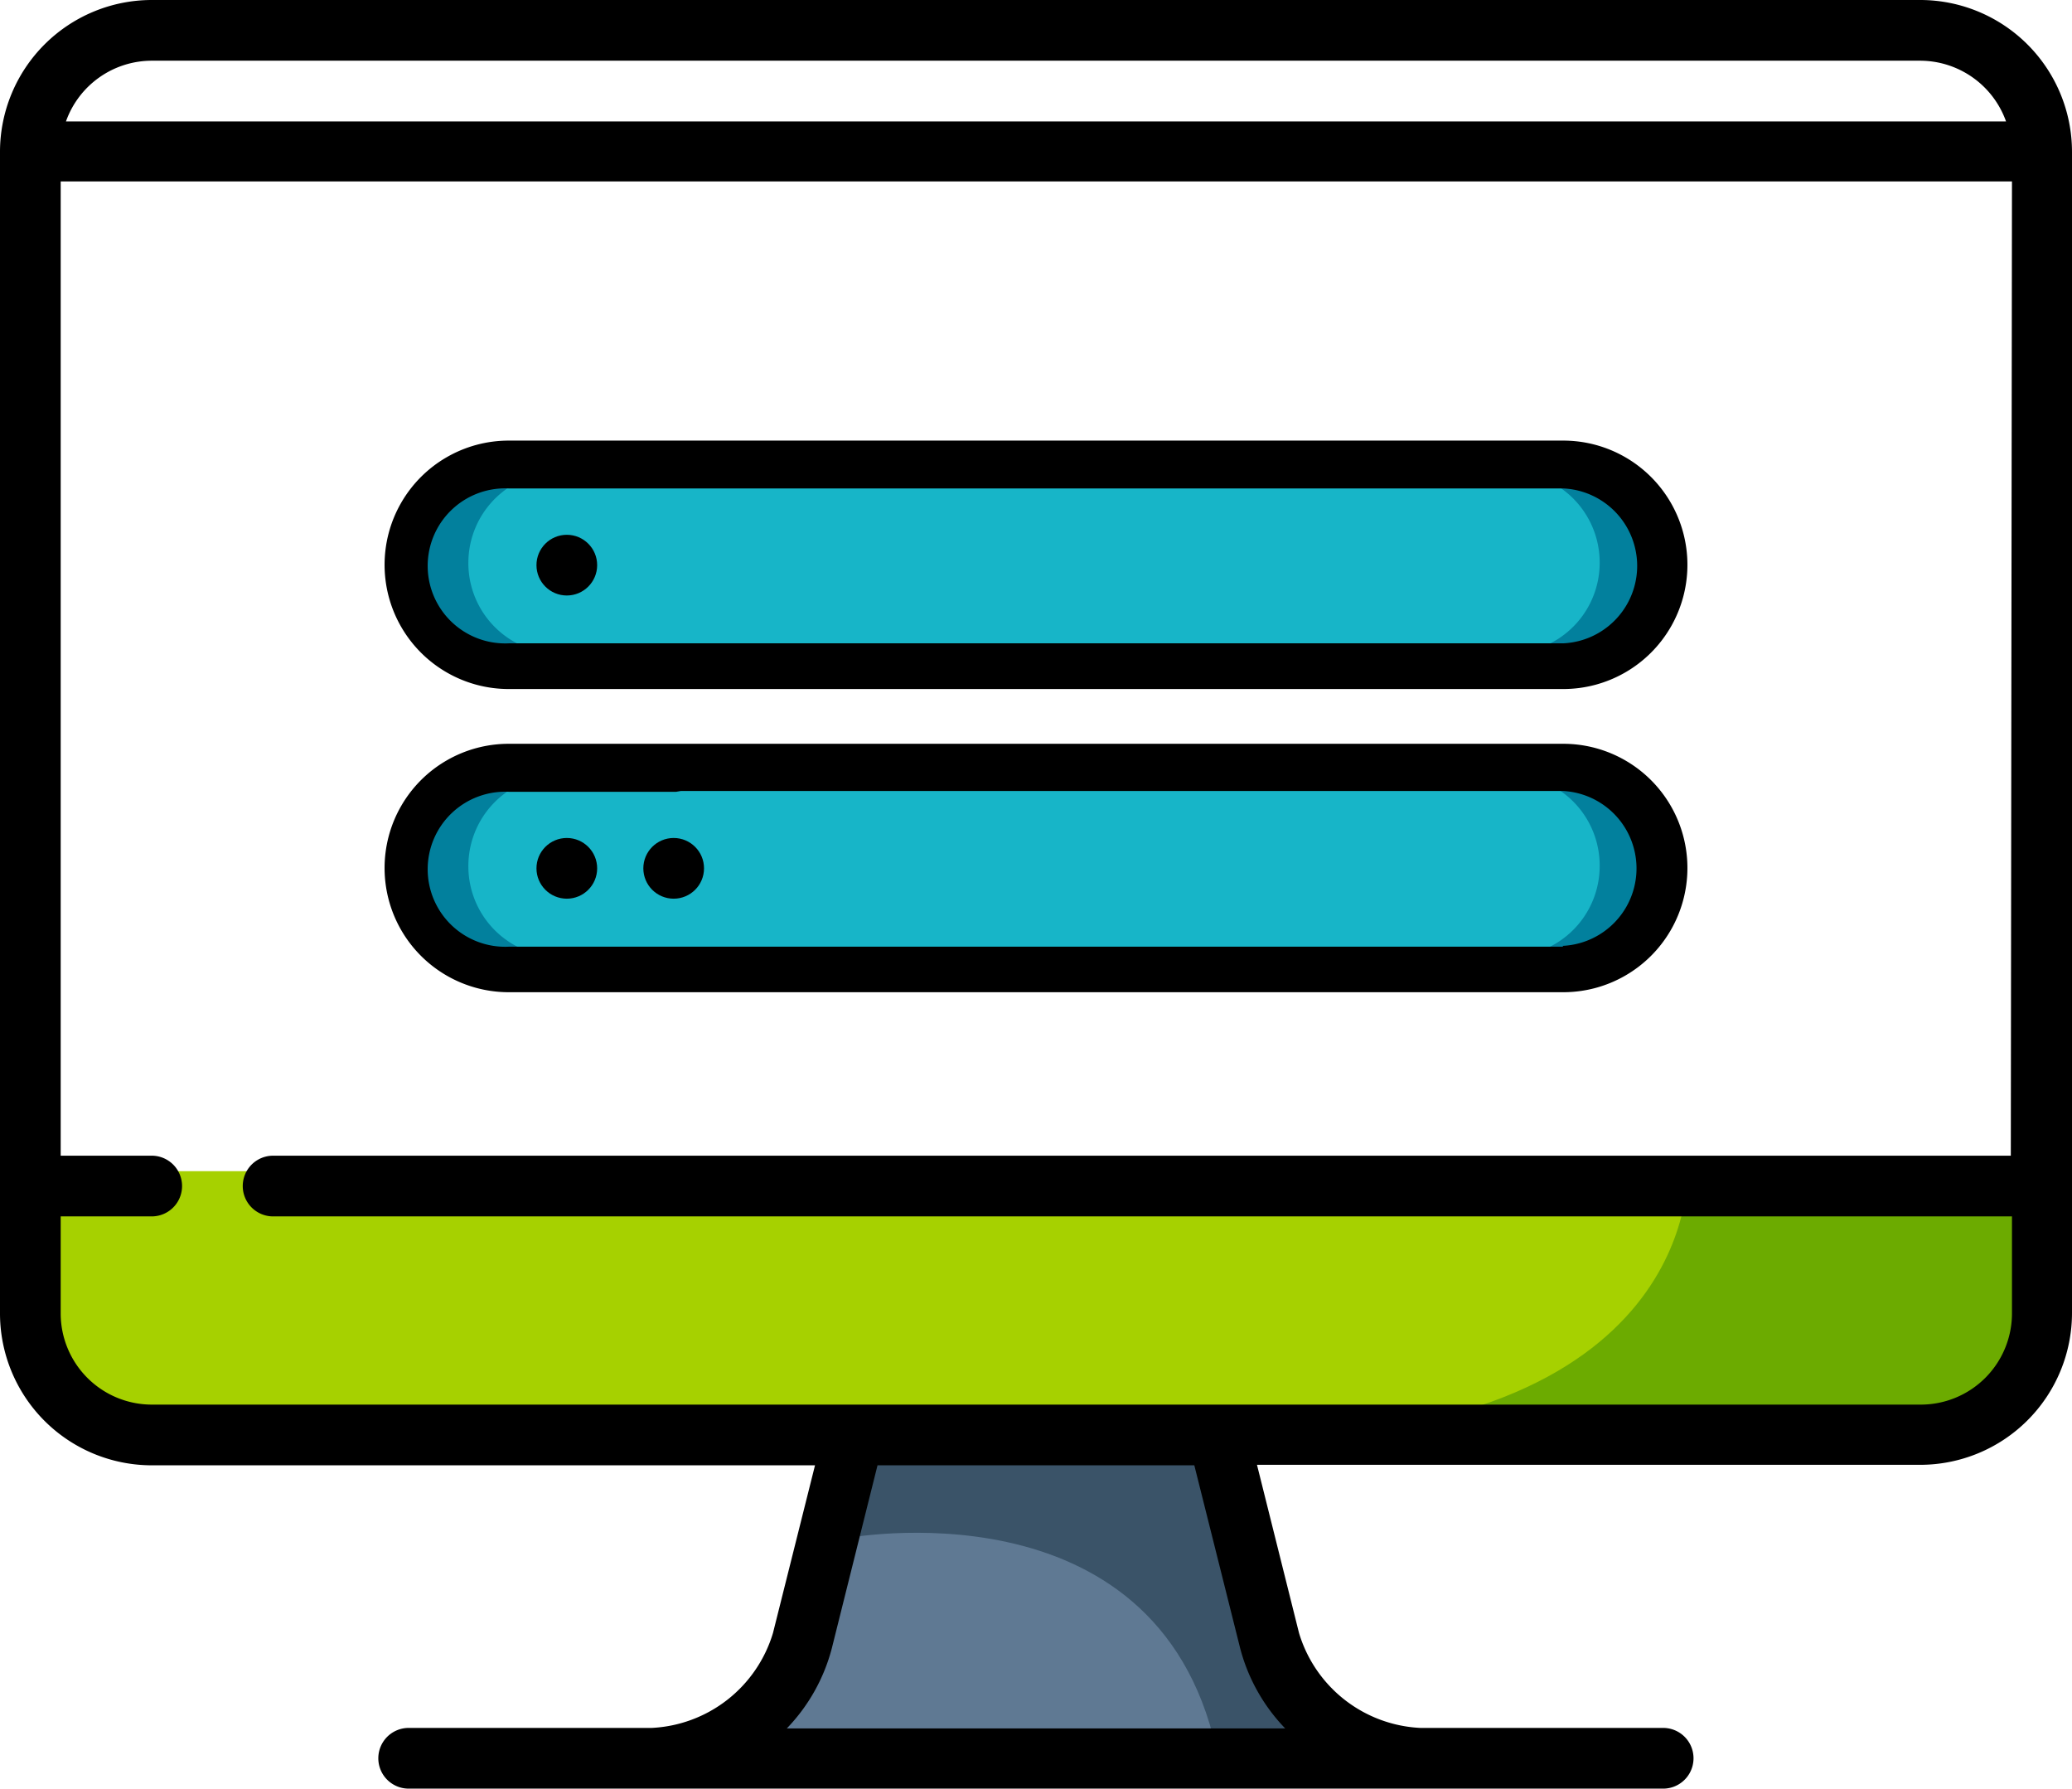 <svg id="Capa_1" data-name="Capa 1" xmlns="http://www.w3.org/2000/svg" viewBox="0 0 125.64 108.46"><defs><style>.cls-1{fill:#5f7993;}.cls-2{fill:#3a5368;}.cls-3{fill:#a6d100;}.cls-4{fill:#6cab00;}.cls-5{fill:#17b5c8;}.cls-6{fill:#02809d;}.cls-7{fill:none;}</style></defs><polygon class="cls-1" points="52.57 87.21 75.15 87.21 77.93 100.61 83.9 106.8 43.82 106.8 47.71 100.61 52.57 87.21"/><path class="cls-2" d="M51.16,93.27S70.07,89.6,73.74,106H83.9l-6-3.15L75.15,87.21l-24-.31Z"/><path class="cls-3" d="M.92,71H124.26s-.28,18.86-9,15.92L7.69,87.21.92,81.42Z"/><path class="cls-4" d="M102.32,71s.77,16.23-27.17,16.23h41.49l7.62-4.95V71Z"/><path class="cls-5" d="M29.32,27.87H96.87l4.24,6.31-1.27,4.61-4.31,1.57H29S25.41,37.28,25.35,37s-.93-5.37-.93-5.37Z"/><path class="cls-6" d="M28.4,34.12a5.49,5.49,0,0,1,4.13-5.32,5.43,5.43,0,0,0-1.35-.17,5.49,5.49,0,1,0,0,11,5.43,5.43,0,0,0,1.35-.18A5.48,5.48,0,0,1,28.4,34.12Z"/><path class="cls-6" d="M97,34.12a5.48,5.48,0,0,1-4.13,5.31,5.43,5.43,0,0,0,1.35.18,5.49,5.49,0,0,0,0-11,5.43,5.43,0,0,0-1.35.17A5.49,5.49,0,0,1,97,34.12Z"/><path class="cls-7" d="M41,29.21H30.85a5,5,0,1,0,0,10.1H94.79a5,5,0,0,0,0-10.1H84.6l-.22,0H41.26Z"/><path d="M88,41.77H38.74l-7.89,0a7.53,7.53,0,0,1,0-15.06H94.79a7.53,7.53,0,0,1,0,15.06ZM94.79,39a4.7,4.7,0,0,0,0-9.39H84.6l-.25,0H41.29l-.26,0H30.85a4.7,4.7,0,1,0,0,9.39H94.79Z"/><path class="cls-5" d="M29.32,46.25H96.87l4.24,6.31-1.27,4.61-4.31,1.57H29s-3.62-3.08-3.68-3.32-.93-5.37-.93-5.37Z"/><path class="cls-6" d="M28.4,52.5a5.49,5.49,0,0,1,4.13-5.32A5.43,5.43,0,0,0,31.18,47a5.49,5.49,0,1,0,0,11,5.43,5.43,0,0,0,1.35-.17A5.48,5.48,0,0,1,28.4,52.5Z"/><path class="cls-6" d="M97,52.5a5.48,5.48,0,0,1-4.13,5.31,5.43,5.43,0,0,0,1.35.17,5.49,5.49,0,1,0,0-11,5.43,5.43,0,0,0-1.35.17A5.49,5.49,0,0,1,97,52.5Z"/><path class="cls-7" d="M41,47.59H30.85a5,5,0,0,0,0,10.1H94.79a5,5,0,0,0,0-10.1H84.6l-.22,0H41.26Z"/><path d="M88,60.15H38.74l-7.89,0a7.53,7.53,0,0,1,0-15.06H94.79a7.53,7.53,0,0,1,0,15.06Zm6.75-2.81a4.7,4.7,0,0,0,0-9.39H84.6l-.25,0H41.29L41,48H30.85a4.7,4.7,0,1,0,0,9.39H94.79Z"/><circle cx="34.37" cy="34.26" r="1.84"/><circle cx="34.37" cy="52.64" r="1.84"/><circle cx="40.85" cy="52.64" r="1.84"/><path d="M116.44,0H9.2A9.21,9.21,0,0,0,0,9.2V79.63a9.21,9.21,0,0,0,9.2,9.2H49.42L46.87,99a8.09,8.09,0,0,1-7.36,5.75H24.78a1.84,1.84,0,0,0,0,3.68h76.07a1.84,1.84,0,0,0,0-3.68H86.13A8.09,8.09,0,0,1,78.77,99l-2.55-10.2h40.22a9.21,9.21,0,0,0,9.2-9.2V9.2A9.21,9.21,0,0,0,116.44,0ZM9.2,3.68H116.44a5.54,5.54,0,0,1,5.2,3.68H4A5.53,5.53,0,0,1,9.2,3.68Zm68.73,101.1H47.71a11,11,0,0,0,2.73-4.86l2.77-11.09H72.42L75.2,99.92A11,11,0,0,0,77.93,104.78Zm44-34.72H16.56a1.84,1.84,0,0,0,0,3.68H122v5.89a5.53,5.53,0,0,1-5.52,5.52H9.2a5.53,5.53,0,0,1-5.52-5.52V73.74H9.2a1.84,1.84,0,0,0,0-3.68H3.68V11H122Z"/></svg>